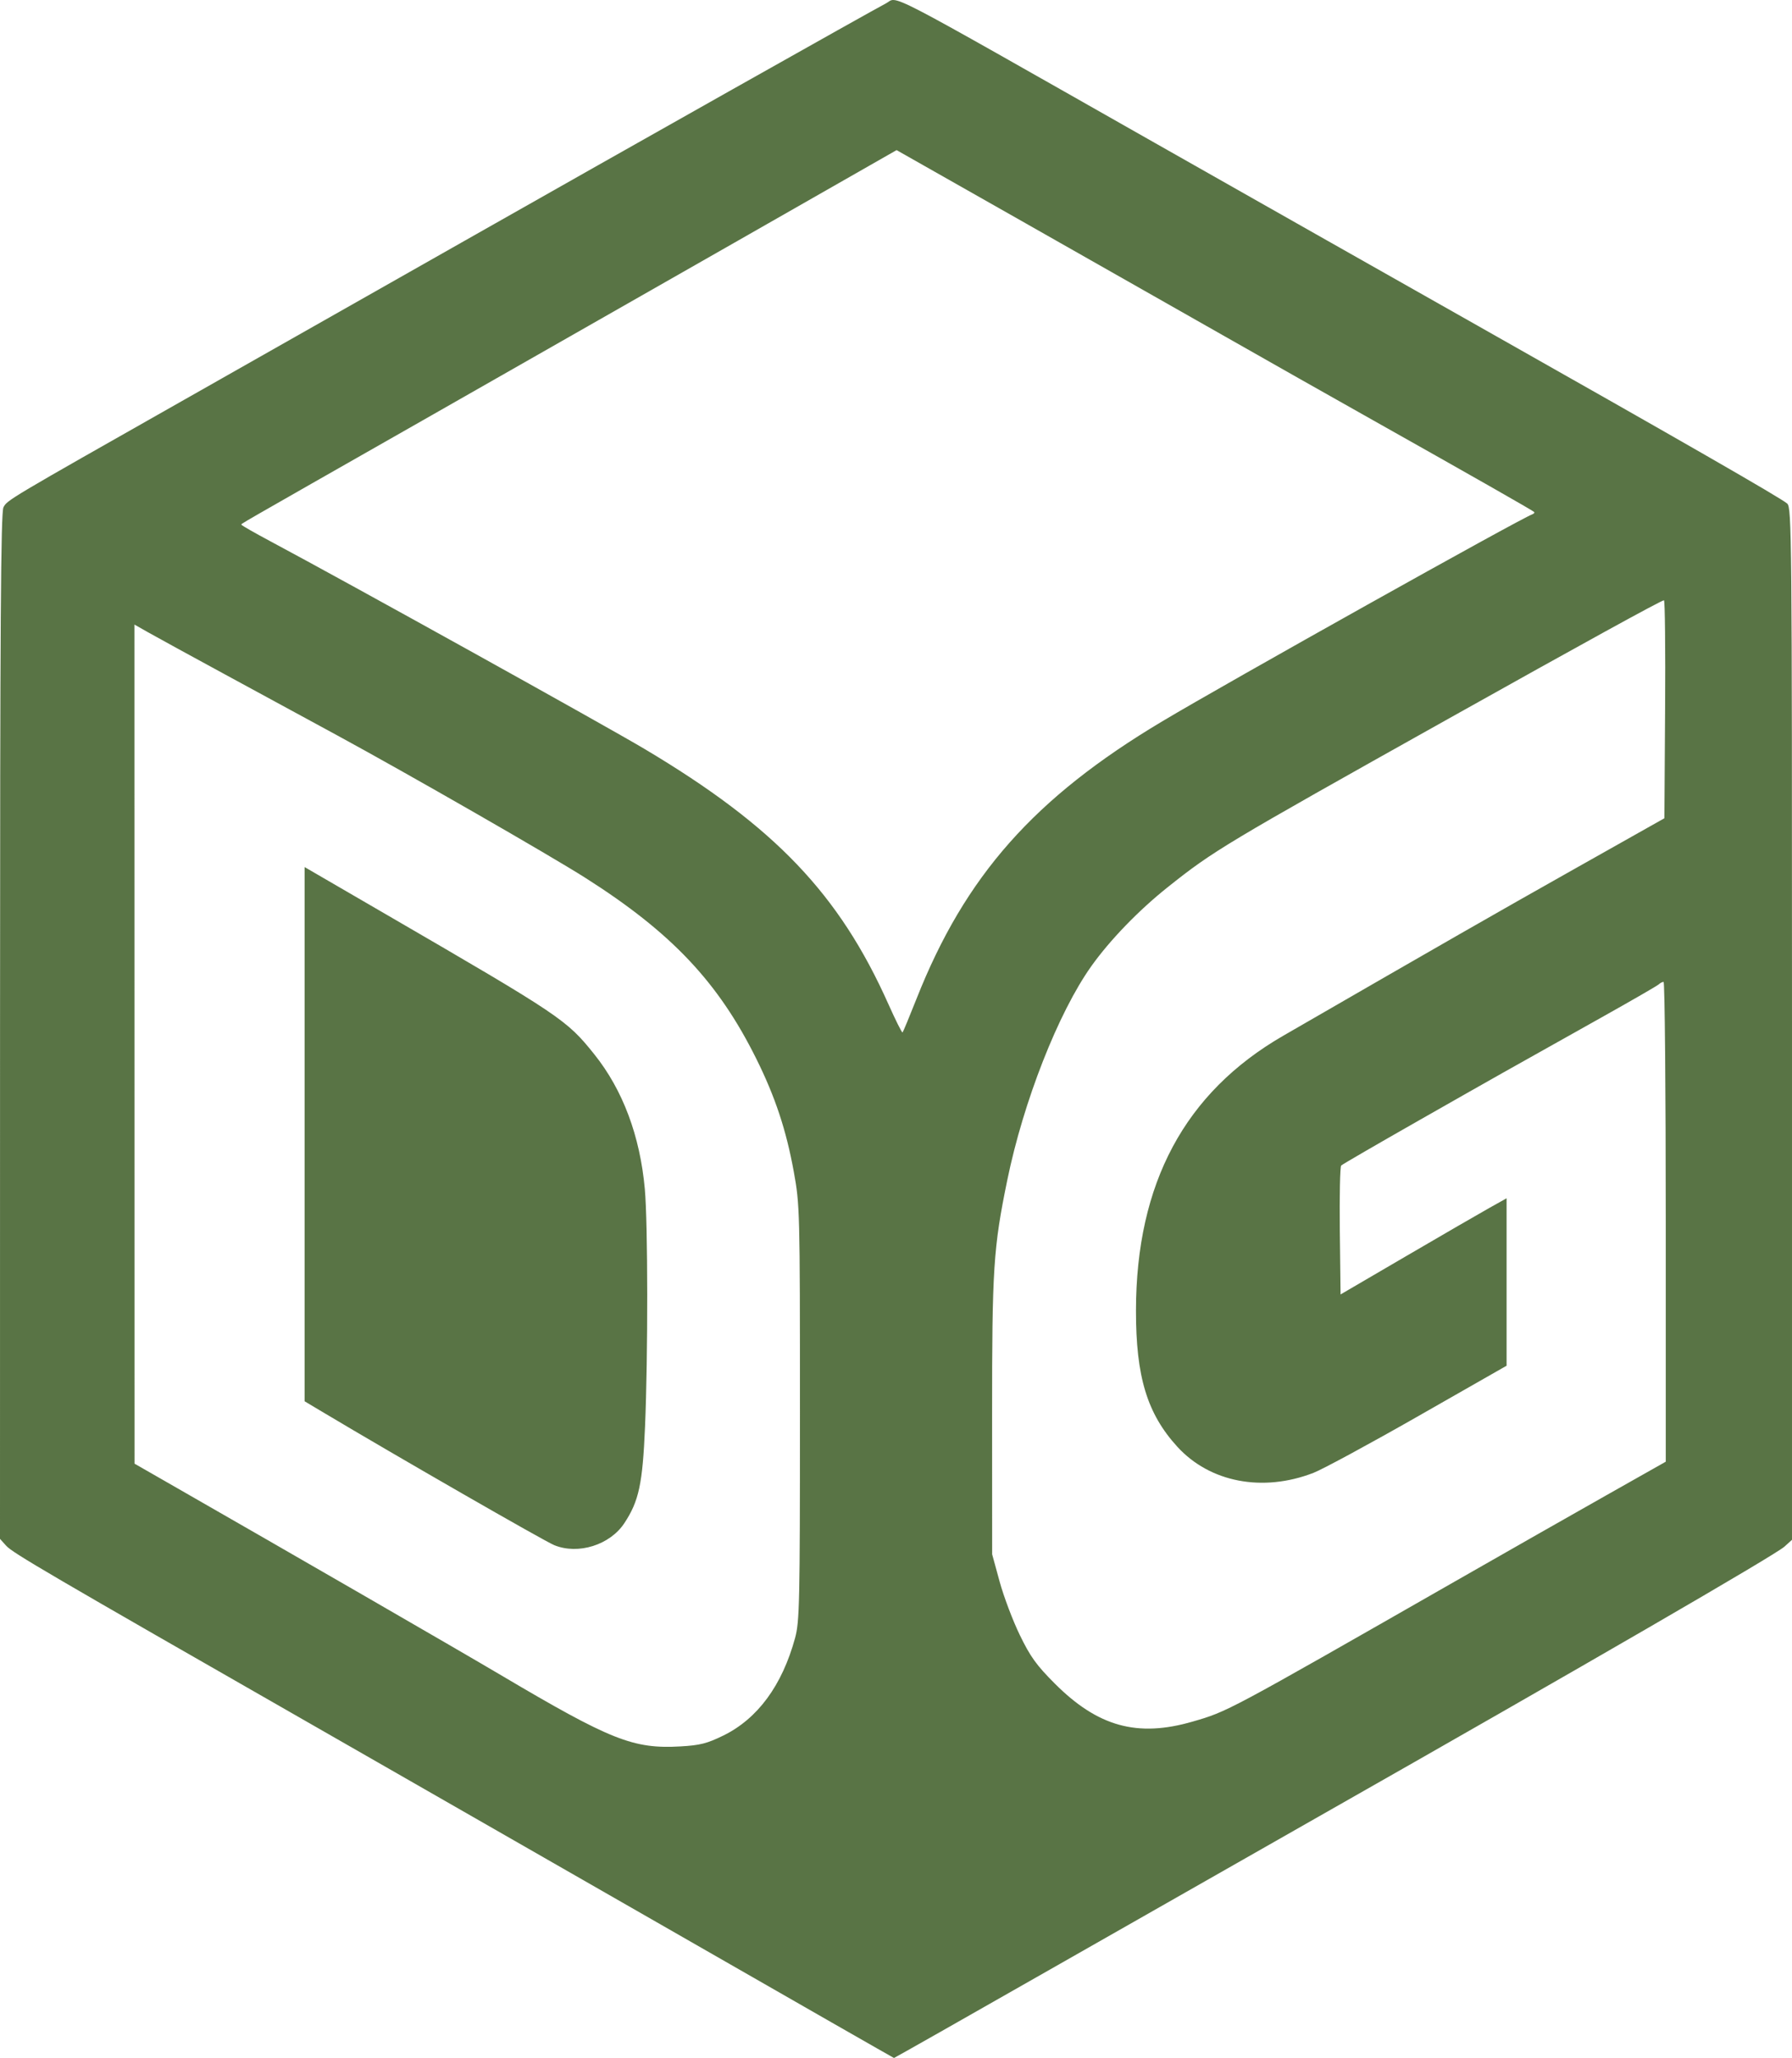 <?xml version="1.0" encoding="UTF-8" standalone="no"?>
<!-- Created with Inkscape (http://www.inkscape.org/) -->

<svg
   version="1.1"
   id="svg1"
   width="435.545"
   height="500"
   viewBox="0 0 435.545 500"
   sodipodi:docname="logo.svg"
   inkscape:version="1.4.1 (93de688d07, 2025-03-30)"
   xmlns:inkscape="http://www.inkscape.org/namespaces/inkscape"
   xmlns:sodipodi="http://sodipodi.sourceforge.net/DTD/sodipodi-0.dtd"
   xmlns="http://www.w3.org/2000/svg"
   xmlns:svg="http://www.w3.org/2000/svg">
  <defs
     id="defs1" />
  <sodipodi:namedview
     id="namedview1"
     pagecolor="#ffffff"
     bordercolor="#000000"
     borderopacity="0.25"
     inkscape:showpageshadow="2"
     inkscape:pageopacity="0.0"
     inkscape:pagecheckerboard="0"
     inkscape:deskcolor="#d1d1d1"
     inkscape:zoom="0.88043086"
     inkscape:cx="215.80343"
     inkscape:cy="281.11236"
     inkscape:window-width="1476"
     inkscape:window-height="830"
     inkscape:window-x="0"
     inkscape:window-y="0"
     inkscape:window-maximized="0"
     inkscape:current-layer="g1" />
  <g
     inkscape:groupmode="layer"
     inkscape:label="Image"
     id="g1">
    <path
       style="fill:#597445;stroke-width:0.5;fill-opacity:1"
       d="M 166.414,470.912 C 138.534,454.922 98.014,431.71 76.37,419.33 11.44,382.191 3.068,377.295 1.501,375.551 L 0,373.881 0.01,249.357 C 0.018,151.847 0.198,124.49 0.844,123.249 1.758,121.49 1.893,121.41 44.688,97.17 61.38,87.716 91.695,70.535 112.055,58.989 153.583,35.439 211.961,2.56 215.286,0.848 c 3.237,-1.667 -2.682,-4.734 65.517,33.94 21.46,12.17 56.728,32.132 78.371,44.36 49.319,27.865 73.701,41.869 75.203,43.195 1.104,0.974 1.167,7.837 1.167,126.398 v 125.368 l -1.834,1.655 c -2.264,2.043 -48.681,28.933 -113.222,65.592 -15.041,8.543 -44.375,25.237 -65.187,37.097 -20.812,11.86 -37.921,21.557 -38.019,21.548 -0.098,-0.009 -22.989,-13.099 -50.869,-29.088 z m 9.388,-49.246 c 8.341,-4.088 14.29,-12.17 17.441,-23.699 1.087,-3.976 1.185,-8.516 1.185,-54.693 0,-49.346 -0.03,-50.524 -1.502,-58.62 -1.835,-10.095 -4.526,-18.197 -9.109,-27.422 -9.269,-18.662 -20.632,-30.678 -41.588,-43.978 -8.683,-5.511 -43.038,-25.228 -60.19,-34.544 -6.787,-3.686 -19.093,-10.369 -27.347,-14.85 -8.254,-4.481 -16.583,-9.039 -18.509,-10.129 l -3.502,-1.981 0.011,101.932 0.011,101.932 7.159,4.099 c 31.38,17.969 71.371,41.056 81.862,47.261 26.806,15.853 32.187,17.988 43.688,17.33 4.723,-0.27 6.457,-0.71 10.388,-2.637 z M 134.732,375.421 C 132.303,374.436 96.385,353.796 78.205,342.939 l -4.169,-2.49 v -64.894 -64.894 l 19.843,11.521 c 42.539,24.699 43.835,25.569 50.559,33.96 6.93,8.647 11.127,19.84 12.288,32.771 0.752,8.378 0.779,40.53 0.049,57.695 -0.593,13.935 -1.489,18.105 -5.041,23.474 -3.495,5.281 -11.187,7.697 -17.002,5.338 z M 289.847,418.28 c 8.549,-2.477 8.123,-2.25 63.658,-33.993 12.289,-7.024 28.872,-16.459 36.851,-20.965 l 14.507,-8.194 v -58.286 c 0,-32.057 -0.24,-58.286 -0.534,-58.286 -0.293,0 -0.819,0.271 -1.167,0.601 -0.349,0.331 -6.637,3.961 -13.974,8.068 -23.239,13.008 -25.631,14.357 -44.355,25.008 -10.088,5.738 -18.573,10.659 -18.855,10.935 -0.282,0.276 -0.432,7.437 -0.334,15.914 l 0.179,15.412 15.969,-9.327 c 8.783,-5.13 17.862,-10.386 20.176,-11.681 l 4.208,-2.353 v 20.339 20.339 l -21.447,12.234 c -11.796,6.729 -23.276,12.941 -25.512,13.804 -12.335,4.764 -25.158,2.302 -33.063,-6.348 -7.347,-8.039 -10.077,-17.03 -10.055,-33.12 0.042,-30.882 11.863,-52.928 35.782,-66.734 39.708,-22.919 51.495,-29.669 70.637,-40.45 l 22.011,-12.397 0.174,-26.479 c 0.096,-14.563 -0.03,-26.479 -0.28,-26.479 -0.618,0 -19.822,10.552 -52.587,28.894 -54.454,30.485 -56.871,31.935 -68.033,40.82 -7.047,5.61 -14.05,12.851 -18.571,19.204 -8.002,11.246 -16.492,32.853 -20.41,51.948 -3.387,16.506 -3.707,21.469 -3.693,57.23 l 0.013,33.683 1.813,6.622 c 0.997,3.642 3.208,9.495 4.913,13.006 2.558,5.269 4.046,7.33 8.512,11.797 10.466,10.466 20.065,13.114 33.466,9.231 z M 222.759,242.665 c 11.821,-29.887 28.616,-48.845 59.712,-67.404 15.884,-9.48 86.966,-49.23 89.968,-50.31 0.409,-0.147 0.593,-0.408 0.41,-0.58 -0.428,-0.402 -15.385,-8.913 -39.019,-22.205 C 323.557,96.389 307.349,87.221 297.812,81.792 288.274,76.364 266.395,63.946 249.192,54.198 L 217.914,36.473 179.491,58.396 c -21.133,12.057 -55.681,31.744 -76.775,43.749 -47.456,27.007 -44.021,25.029 -44.021,25.35 0,0.148 3.227,1.991 7.17,4.095 18.724,9.991 81.068,44.586 90.878,50.428 31.584,18.81 47.216,35.169 59.177,61.931 1.752,3.921 3.301,7.023 3.442,6.893 0.141,-0.129 1.669,-3.809 3.397,-8.176 z"
       id="path1" />
  </g>
</svg>
